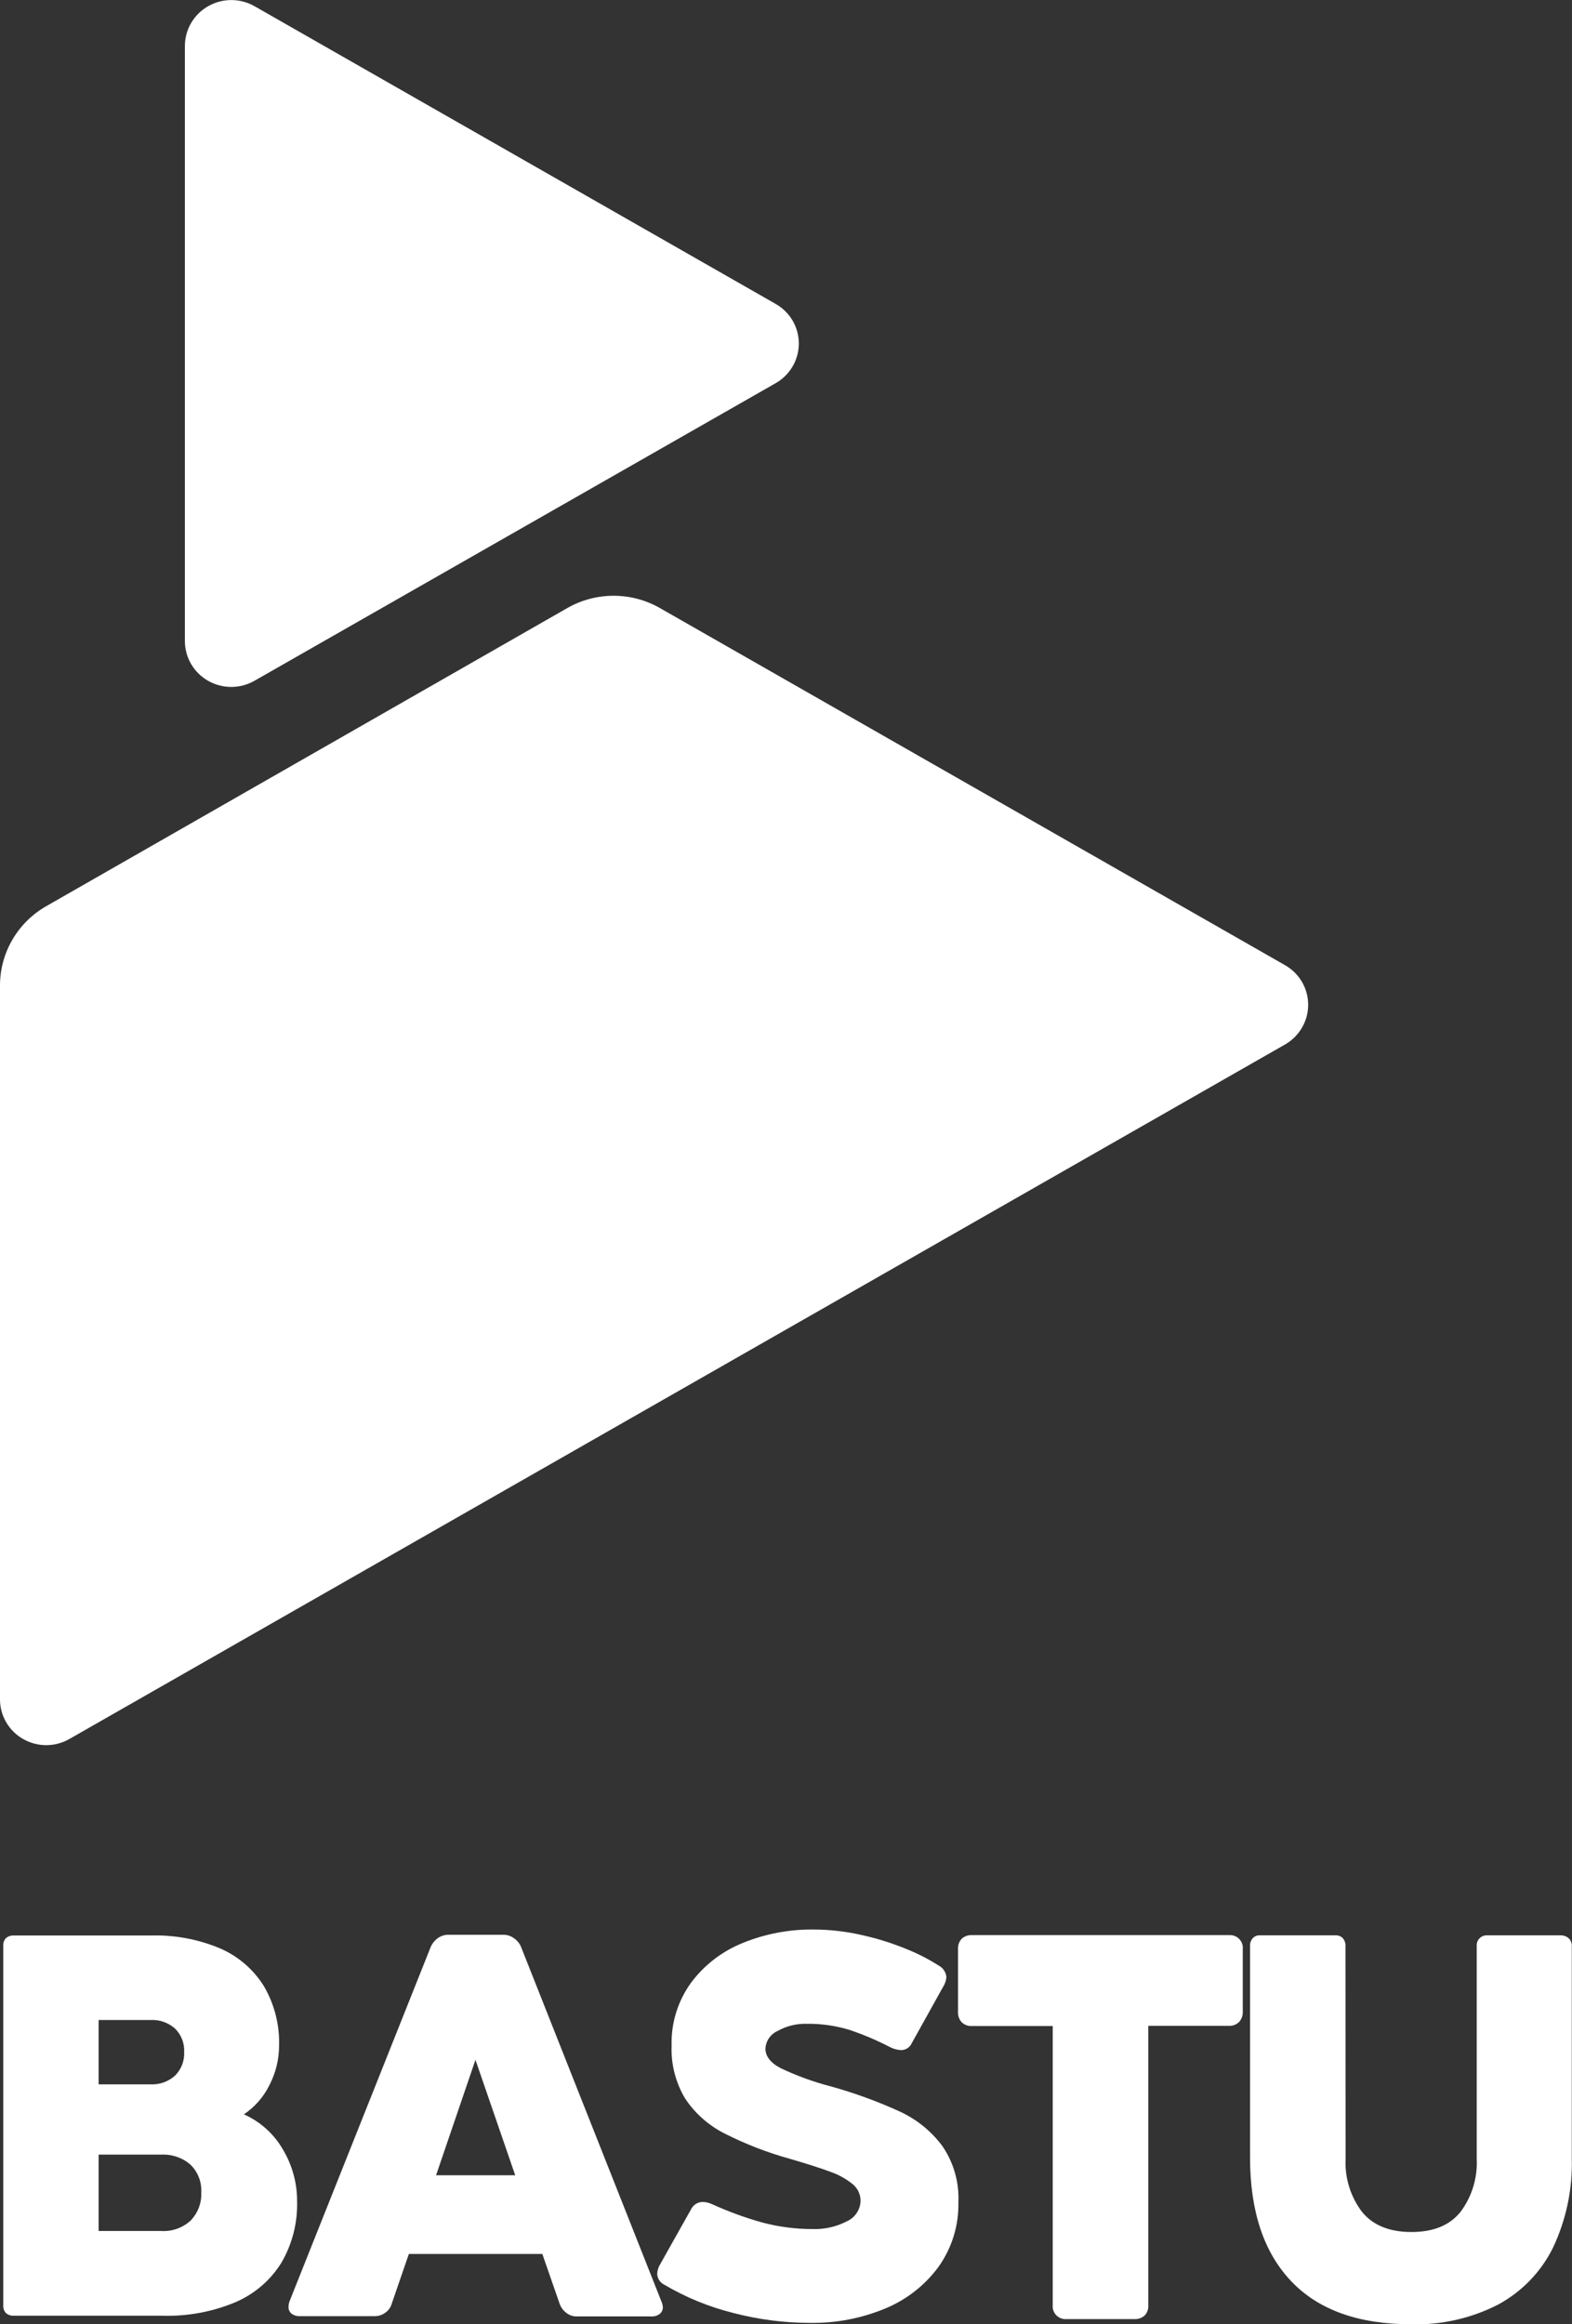 <svg width="140" height="207" viewBox="0 0 140 207" fill="none" xmlns="http://www.w3.org/2000/svg">
<rect x="0" y="0" width="140" height="207" fill="#333333" stroke="none"/>
<g clip-path="url(#clip0)">
<path d="M70.589 28.553C71.135 29.49 71.283 30.603 71.001 31.648C70.718 32.693 70.027 33.584 69.081 34.125L22.654 60.635C22.026 60.992 21.315 61.18 20.591 61.179C19.868 61.178 19.157 60.99 18.53 60.632C17.904 60.273 17.383 59.759 17.021 59.139C16.658 58.519 16.467 57.816 16.466 57.1V4.08C16.469 3.365 16.662 2.663 17.024 2.044C17.387 1.425 17.908 0.911 18.534 0.554C19.16 0.196 19.869 0.007 20.592 0.005C21.315 0.004 22.026 0.19 22.654 0.545L69.055 27.054C69.691 27.411 70.221 27.928 70.589 28.553Z" fill="white"/>
<path d="M115.955 87.452C116.499 88.39 116.645 89.504 116.361 90.548C116.077 91.593 115.386 92.483 114.44 93.025L6.188 154.87C5.561 155.231 4.85 155.422 4.126 155.424C3.401 155.425 2.689 155.237 2.061 154.879C1.433 154.521 0.912 154.006 0.55 153.384C0.188 152.763 -0.002 152.058 9.52888e-06 151.341V87.747C0.003 86.318 0.386 84.915 1.109 83.679C1.833 82.442 2.872 81.415 4.123 80.702L50.524 54.153C51.777 53.436 53.2 53.058 54.647 53.058C56.095 53.058 57.517 53.436 58.77 54.153L114.434 85.954C115.065 86.312 115.59 86.829 115.955 87.452Z" fill="white"/>
<path d="M25.165 191.385C26.02 192.793 26.467 194.406 26.459 196.048C26.512 197.976 26.022 199.882 25.042 201.55C24.07 203.105 22.637 204.326 20.938 205.047C18.896 205.898 16.693 206.305 14.479 206.238H1.184C0.947 206.246 0.715 206.163 0.537 206.007C0.455 205.922 0.39 205.822 0.348 205.712C0.306 205.602 0.286 205.485 0.291 205.367V173.246C0.286 173.129 0.305 173.011 0.347 172.901C0.389 172.791 0.454 172.69 0.537 172.606C0.715 172.45 0.947 172.368 1.184 172.375H13.482C15.59 172.32 17.685 172.715 19.624 173.535C21.234 174.239 22.589 175.412 23.508 176.897C24.44 178.497 24.906 180.322 24.854 182.168C24.857 183.393 24.564 184.601 24 185.691C23.485 186.745 22.699 187.646 21.721 188.304C23.168 188.947 24.373 190.025 25.165 191.385ZM15.592 180.67C15.295 180.405 14.949 180.2 14.572 180.068C14.196 179.937 13.797 179.88 13.398 179.901H8.783V185.633H13.398C13.798 185.654 14.198 185.596 14.574 185.462C14.951 185.327 15.297 185.12 15.592 184.852C15.866 184.577 16.079 184.249 16.219 183.889C16.358 183.528 16.42 183.143 16.401 182.758C16.422 182.373 16.36 181.988 16.221 181.628C16.081 181.269 15.867 180.942 15.592 180.67ZM16.964 197.777C17.289 197.445 17.542 197.05 17.707 196.617C17.872 196.184 17.945 195.722 17.922 195.26C17.95 194.804 17.878 194.348 17.713 193.921C17.548 193.495 17.293 193.108 16.964 192.788C16.252 192.167 15.323 191.845 14.375 191.891H8.783V198.693H14.362C14.836 198.721 15.31 198.654 15.757 198.497C16.204 198.34 16.615 198.095 16.964 197.777Z" fill="white"/>
<path d="M59.036 205.469C59.039 205.583 59.016 205.697 58.969 205.801C58.922 205.905 58.852 205.997 58.764 206.071C58.546 206.237 58.275 206.319 58 206.302H51.346C51.017 206.303 50.697 206.192 50.44 205.988C50.168 205.783 49.962 205.505 49.845 205.187L48.298 200.736H36.414L34.887 205.168C34.797 205.489 34.598 205.77 34.324 205.962C34.05 206.171 33.712 206.282 33.366 206.276H26.732C26.459 206.294 26.189 206.217 25.968 206.058C25.874 205.981 25.8 205.883 25.752 205.771C25.705 205.66 25.686 205.539 25.696 205.418C25.702 205.235 25.741 205.055 25.813 204.886L38.337 173.451C38.468 173.118 38.692 172.829 38.984 172.618C39.251 172.42 39.576 172.312 39.91 172.311H44.855C45.189 172.315 45.514 172.425 45.78 172.625C46.077 172.827 46.303 173.116 46.427 173.451L58.9 204.957C58.974 205.119 59.02 205.292 59.036 205.469ZM45.884 193.729L42.343 183.449L38.835 193.729H45.884Z" fill="white"/>
<path d="M58.53 202.497C58.543 202.202 58.632 201.916 58.789 201.665L61.553 196.746C61.65 196.552 61.801 196.389 61.987 196.275C62.174 196.162 62.389 196.103 62.608 196.105C62.877 196.117 63.14 196.181 63.385 196.291C64.832 196.952 66.33 197.5 67.864 197.931C69.34 198.327 70.864 198.525 72.394 198.52C73.443 198.552 74.481 198.316 75.41 197.835C75.772 197.675 76.079 197.416 76.297 197.09C76.515 196.763 76.634 196.381 76.64 195.99C76.639 195.711 76.576 195.437 76.456 195.184C76.337 194.932 76.163 194.709 75.948 194.53C75.369 194.058 74.712 193.69 74.006 193.441C73.143 193.116 71.943 192.73 70.407 192.282C68.364 191.72 66.384 190.953 64.498 189.995C63.087 189.275 61.888 188.207 61.016 186.895C60.165 185.466 59.747 183.825 59.812 182.168C59.759 180.167 60.368 178.204 61.547 176.577C62.725 174.998 64.322 173.772 66.161 173.035C68.147 172.229 70.275 171.824 72.42 171.843C73.869 171.845 75.313 172.008 76.725 172.33C78.074 172.627 79.395 173.038 80.673 173.56C81.689 173.962 82.665 174.46 83.585 175.046C83.782 175.146 83.95 175.295 84.073 175.478C84.195 175.66 84.268 175.871 84.284 176.09C84.257 176.403 84.152 176.704 83.98 176.967L81.191 181.982C81.107 182.164 80.972 182.317 80.802 182.424C80.632 182.531 80.434 182.586 80.233 182.584C79.869 182.561 79.515 182.459 79.197 182.283C78.034 181.681 76.824 181.171 75.579 180.759C74.366 180.398 73.104 180.223 71.838 180.24C70.932 180.217 70.037 180.438 69.249 180.881C68.939 181.02 68.675 181.24 68.484 181.518C68.293 181.796 68.184 182.121 68.168 182.456C68.168 183.135 68.634 183.737 69.553 184.205C70.982 184.882 72.473 185.423 74.006 185.819C76.11 186.403 78.164 187.153 80.148 188.061C81.645 188.753 82.942 189.806 83.922 191.122C84.934 192.599 85.436 194.361 85.352 196.144C85.397 198.186 84.783 200.19 83.598 201.863C82.389 203.52 80.741 204.812 78.835 205.597C76.721 206.475 74.447 206.911 72.155 206.878C69.843 206.875 67.542 206.578 65.307 205.994C63.137 205.454 61.059 204.601 59.139 203.464C58.959 203.372 58.807 203.234 58.7 203.064C58.593 202.893 58.534 202.698 58.53 202.497Z" fill="white"/>
<path d="M85.32 173.573C85.311 173.409 85.335 173.244 85.391 173.089C85.446 172.934 85.532 172.792 85.644 172.67C85.767 172.557 85.911 172.469 86.07 172.413C86.228 172.357 86.395 172.333 86.563 172.343H109.443C109.61 172.33 109.777 172.352 109.934 172.409C110.091 172.466 110.233 172.556 110.35 172.673C110.468 172.791 110.559 172.932 110.616 173.087C110.672 173.243 110.694 173.408 110.679 173.573V179.165C110.695 179.501 110.577 179.83 110.349 180.08C110.229 180.196 110.086 180.286 109.929 180.345C109.772 180.403 109.604 180.429 109.437 180.42H102.265V205.309C102.277 205.476 102.254 205.644 102.197 205.801C102.14 205.959 102.051 206.103 101.935 206.225C101.677 206.449 101.339 206.562 100.997 206.539H94.997C94.83 206.554 94.662 206.532 94.504 206.475C94.347 206.419 94.203 206.329 94.085 206.211C93.966 206.094 93.875 205.953 93.818 205.797C93.761 205.641 93.739 205.474 93.754 205.309V180.439H86.563C86.394 180.448 86.226 180.423 86.067 180.365C85.909 180.306 85.765 180.216 85.644 180.1C85.419 179.848 85.303 179.519 85.32 179.184V173.573Z" fill="white"/>
<path d="M119.838 192.269C119.755 193.968 120.275 195.642 121.307 197.002C122.285 198.193 123.748 198.783 125.702 198.783C127.657 198.783 129.094 198.193 130.065 197.002C131.085 195.637 131.598 193.965 131.515 192.269V173.317C131.504 173.189 131.521 173.06 131.566 172.939C131.611 172.819 131.681 172.709 131.773 172.618C131.865 172.527 131.976 172.457 132.098 172.413C132.219 172.369 132.35 172.352 132.479 172.362H138.951C139.226 172.348 139.495 172.44 139.702 172.619C139.797 172.708 139.87 172.817 139.918 172.938C139.966 173.058 139.988 173.187 139.981 173.317V192.218C140.057 194.971 139.481 197.705 138.298 200.198C137.235 202.347 135.522 204.115 133.398 205.258C131.016 206.475 128.362 207.074 125.683 207C120.98 207 117.413 205.719 114.984 203.157C112.554 200.595 111.336 196.942 111.327 192.198V173.317C111.312 173.062 111.398 172.812 111.566 172.619C111.647 172.53 111.748 172.46 111.86 172.416C111.972 172.372 112.093 172.353 112.214 172.362H118.945C119.065 172.356 119.185 172.376 119.297 172.42C119.409 172.464 119.51 172.532 119.592 172.619C119.756 172.814 119.839 173.063 119.825 173.317L119.838 192.269Z" fill="white"/>
</g>
<defs>
<clipPath id="clip0">
<rect width="140" height="207" fill="white"/>
</clipPath>
</defs>
</svg>
